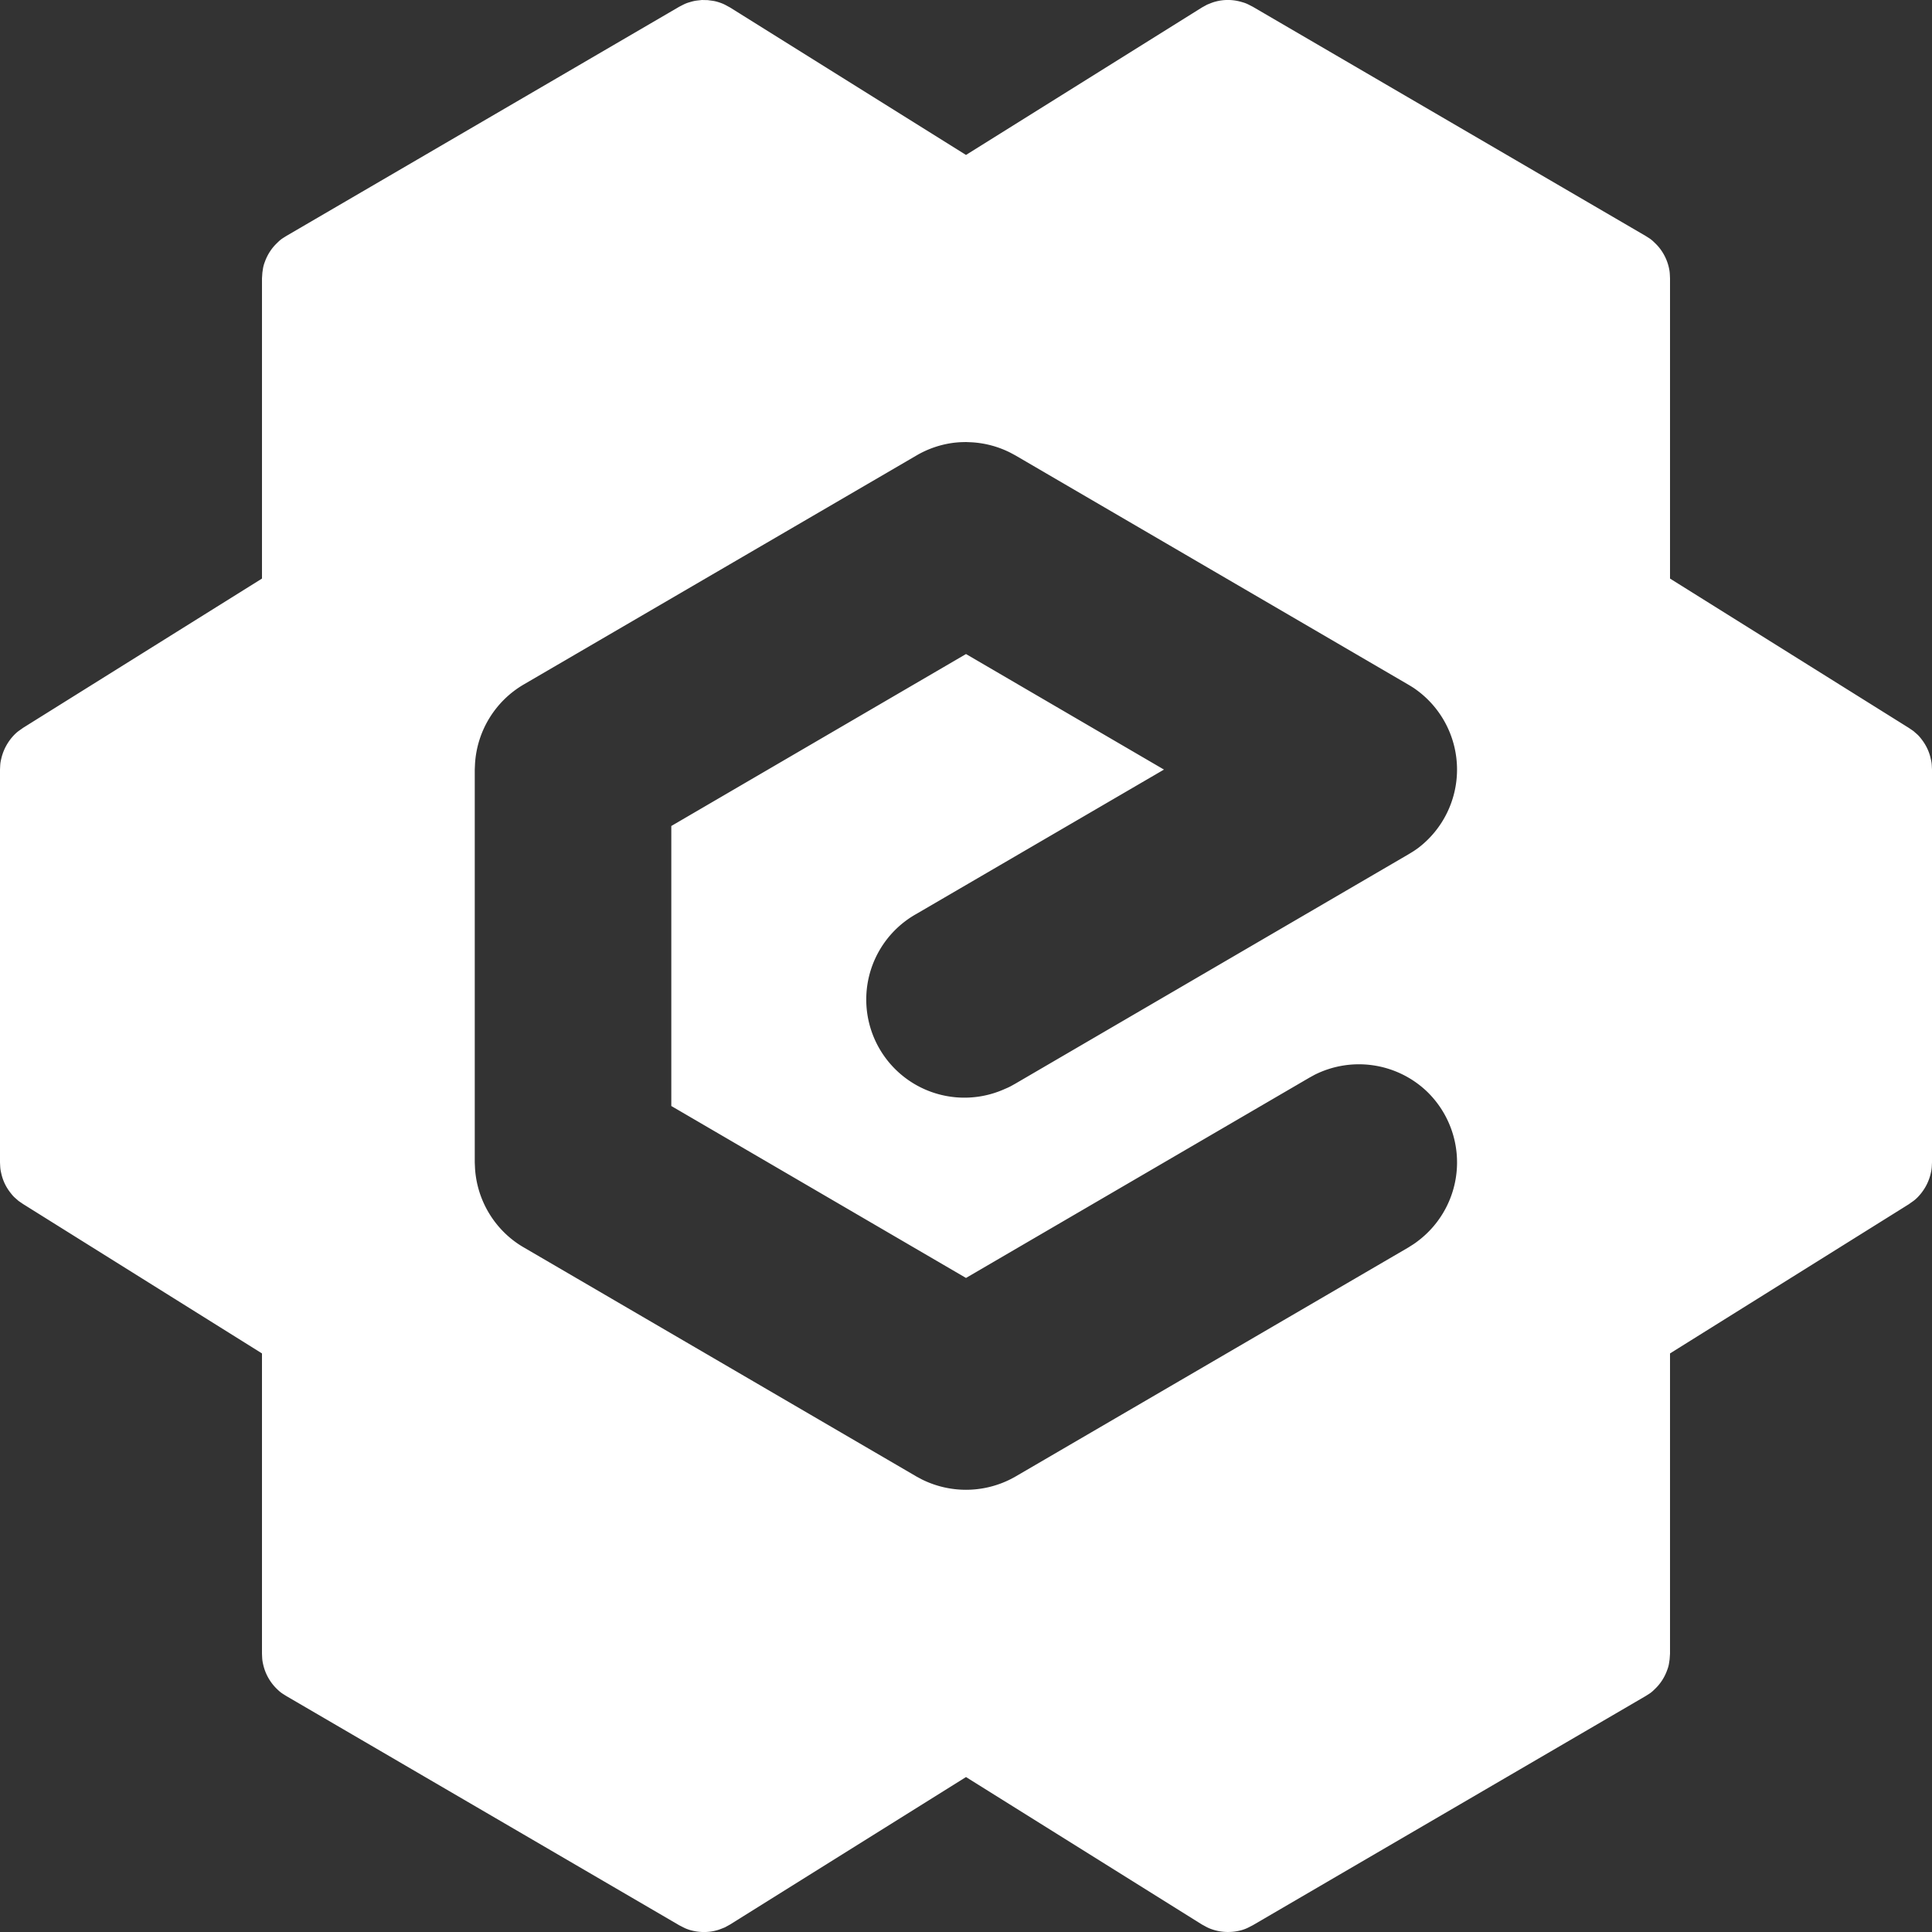 <svg xmlns="http://www.w3.org/2000/svg" xmlns:serif="http://www.serif.com/" fill-rule="evenodd" stroke-linejoin="round" stroke-miterlimit="2" clip-rule="evenodd" viewBox="0 0 150 150">
  <rect x="0" y="0" width="150" height="150" fill="#333333" stroke="none"/>
  <g transform="translate(-985 -440)" serif:id="White Logo">
    <path fill="#fff" d="M1039.95 440.01c.4.06.51.05.9.18s.47.2.83.39l18.32 11.45 18.32-11.45.4-.22c.38-.15.47-.2.88-.29.6-.12 1.23-.09 1.82.09.39.11.48.18.84.36l30.51 17.8c.33.21.42.25.7.53.54.5.92 1.17 1.09 1.88.09.39.08.49.1.88v23.31l18.55 11.6.35.24c.28.25.37.3.6.6.36.45.62.98.74 1.54.09.37.08.47.1.85v30.5c-.02.38-.01.48-.1.86-.16.7-.52 1.34-1.02 1.85-.27.27-.36.3-.67.53l-18.55 11.59v23.31l-.03.44c-.06.39-.06.49-.2.86-.2.55-.53 1.06-.96 1.46-.28.28-.37.32-.7.53l-30.51 17.8c-.36.18-.45.25-.84.37-.74.21-1.54.2-2.27-.04-.39-.13-.47-.2-.83-.39L1060 577.97l-18.32 11.45-.4.22c-.38.15-.47.2-.88.29-.6.12-1.23.09-1.82-.08-.39-.12-.48-.19-.84-.37l-30.51-17.8c-.33-.21-.42-.25-.7-.52a3.8 3.8 0 0 1-1.09-1.9c-.09-.38-.08-.48-.1-.87v-23.31l-18.55-11.6-.35-.24c-.28-.25-.37-.3-.6-.6a3.7 3.7 0 0 1-.74-1.53c-.09-.38-.08-.48-.1-.86v-30.5c.02-.38.01-.48.1-.85.16-.7.52-1.35 1.02-1.86.27-.27.36-.3.67-.53l18.55-11.59v-23.3l.03-.45c.06-.39.06-.49.2-.86.2-.55.53-1.06.96-1.46.28-.28.37-.32.7-.53l30.51-17.8c.36-.18.45-.25.84-.36.4-.12.5-.11.91-.16l.46.01zm20.5 34.33a7.64 7.64 0 0 1 3 .81l.39.21 30.51 17.8c.33.2.42.25.74.49a7.65 7.65 0 0 1 0 12.2c-.32.23-.41.28-.74.48l-30.51 17.8c-.34.19-.43.25-.79.4a7.62 7.62 0 0 1-6.89-13.58l19.21-11.2-15.37-8.97-22.88 13.35v21.74l22.88 13.35 26.66-15.55.4-.22a7.66 7.66 0 0 1 8.66 1.23 7.65 7.65 0 0 1-.63 11.67c-.31.24-.4.28-.74.5l-30.51 17.79-.39.21a7.7 7.7 0 0 1-6.9 0l-.39-.21-30.51-17.8a7.46 7.46 0 0 1-1.41-1.06 7.67 7.67 0 0 1-2.36-5.08l-.02-.45v-30.5l.02-.45a7.67 7.67 0 0 1 3.77-6.15l30.51-17.79a7.61 7.61 0 0 1 2.95-.99c.39-.04.49-.04.89-.05l.45.02z"/>
  </g>
</svg>